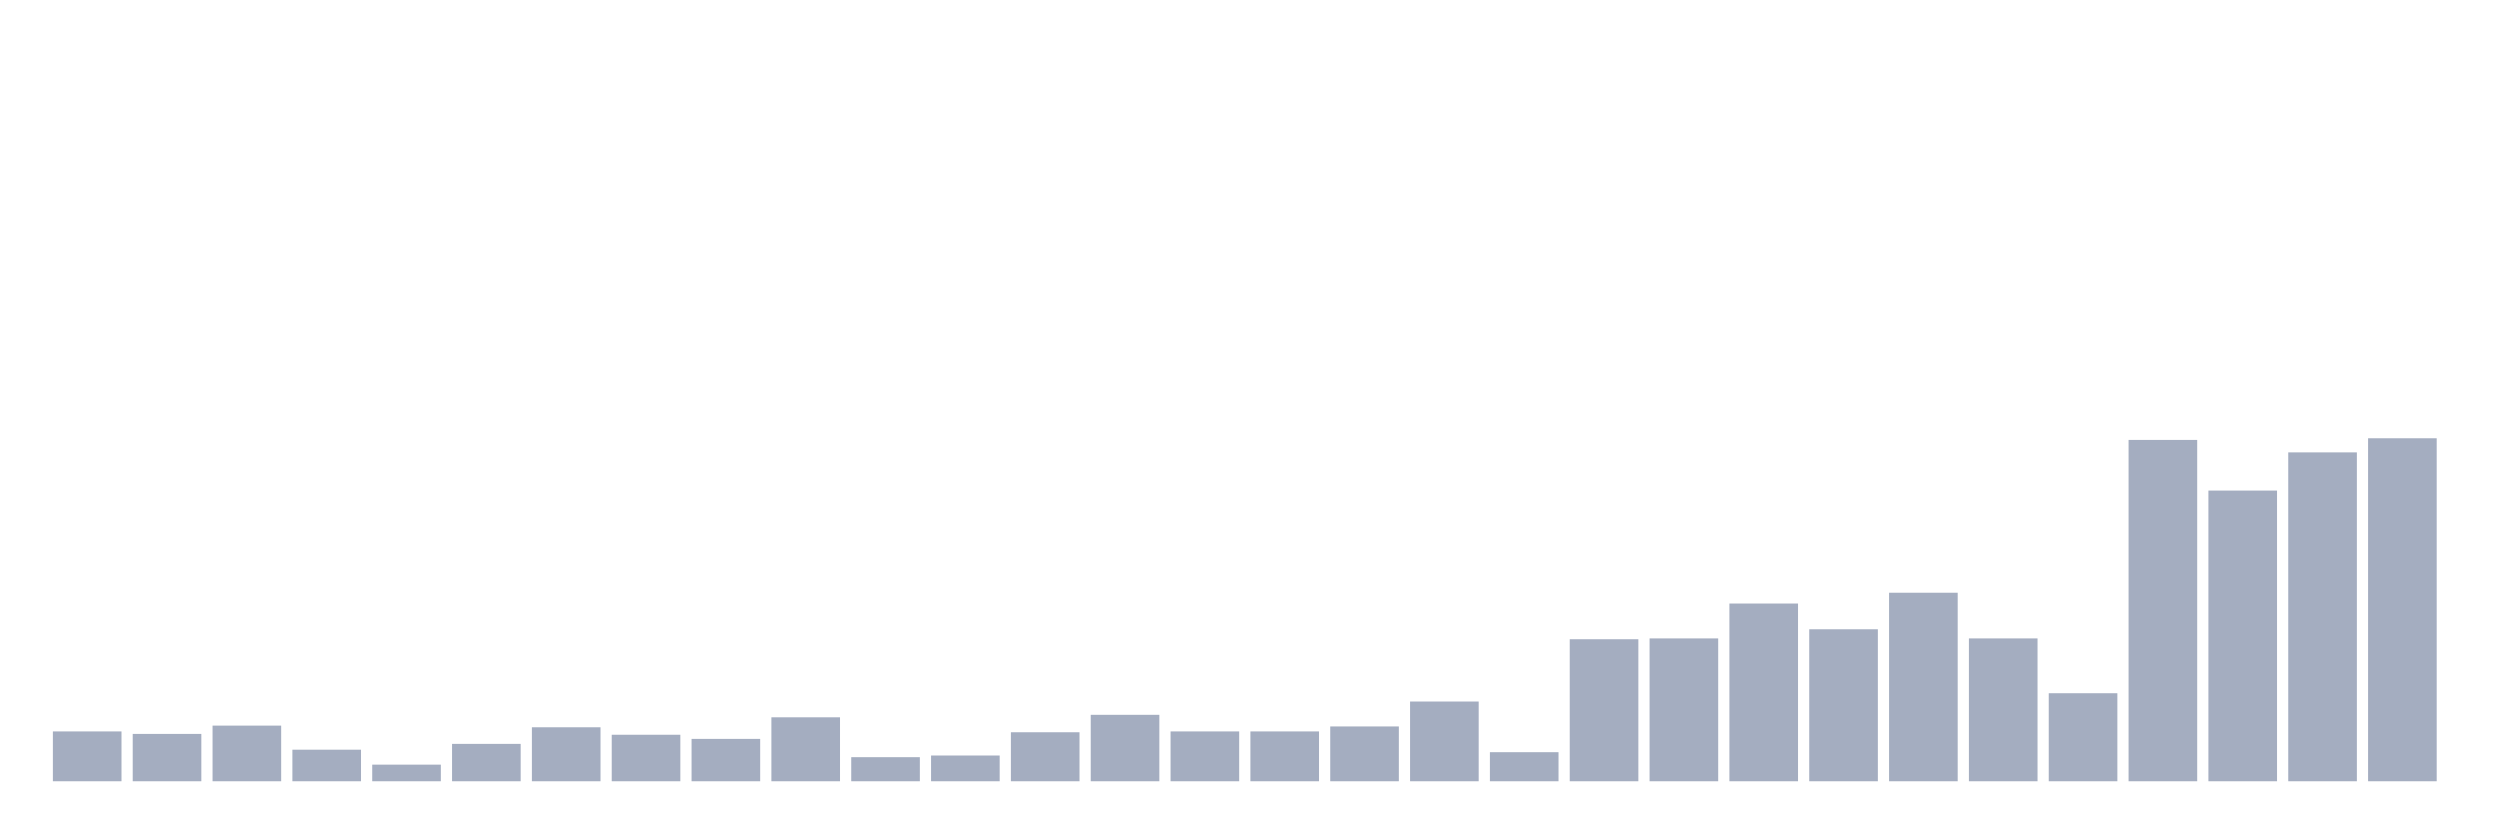 <svg xmlns="http://www.w3.org/2000/svg" viewBox="0 0 480 160"><g transform="translate(10,10)"><rect class="bar" x="0.153" width="13.175" y="130.433" height="9.567" fill="rgb(164,173,192)"></rect><rect class="bar" x="15.482" width="13.175" y="130.911" height="9.089" fill="rgb(164,173,192)"></rect><rect class="bar" x="30.81" width="13.175" y="129.317" height="10.683" fill="rgb(164,173,192)"></rect><rect class="bar" x="46.138" width="13.175" y="133.941" height="6.059" fill="rgb(164,173,192)"></rect><rect class="bar" x="61.466" width="13.175" y="136.811" height="3.189" fill="rgb(164,173,192)"></rect><rect class="bar" x="76.794" width="13.175" y="132.825" height="7.175" fill="rgb(164,173,192)"></rect><rect class="bar" x="92.123" width="13.175" y="129.636" height="10.364" fill="rgb(164,173,192)"></rect><rect class="bar" x="107.451" width="13.175" y="131.071" height="8.929" fill="rgb(164,173,192)"></rect><rect class="bar" x="122.779" width="13.175" y="131.868" height="8.132" fill="rgb(164,173,192)"></rect><rect class="bar" x="138.107" width="13.175" y="127.722" height="12.278" fill="rgb(164,173,192)"></rect><rect class="bar" x="153.436" width="13.175" y="135.376" height="4.624" fill="rgb(164,173,192)"></rect><rect class="bar" x="168.764" width="13.175" y="135.057" height="4.943" fill="rgb(164,173,192)"></rect><rect class="bar" x="184.092" width="13.175" y="130.592" height="9.408" fill="rgb(164,173,192)"></rect><rect class="bar" x="199.42" width="13.175" y="127.244" height="12.756" fill="rgb(164,173,192)"></rect><rect class="bar" x="214.748" width="13.175" y="130.433" height="9.567" fill="rgb(164,173,192)"></rect><rect class="bar" x="230.077" width="13.175" y="130.433" height="9.567" fill="rgb(164,173,192)"></rect><rect class="bar" x="245.405" width="13.175" y="129.476" height="10.524" fill="rgb(164,173,192)"></rect><rect class="bar" x="260.733" width="13.175" y="124.692" height="15.308" fill="rgb(164,173,192)"></rect><rect class="bar" x="276.061" width="13.175" y="134.419" height="5.581" fill="rgb(164,173,192)"></rect><rect class="bar" x="291.39" width="13.175" y="112.733" height="27.267" fill="rgb(164,173,192)"></rect><rect class="bar" x="306.718" width="13.175" y="112.574" height="27.426" fill="rgb(164,173,192)"></rect><rect class="bar" x="322.046" width="13.175" y="105.877" height="34.123" fill="rgb(164,173,192)"></rect><rect class="bar" x="337.374" width="13.175" y="110.82" height="29.18" fill="rgb(164,173,192)"></rect><rect class="bar" x="352.702" width="13.175" y="103.804" height="36.196" fill="rgb(164,173,192)"></rect><rect class="bar" x="368.031" width="13.175" y="112.574" height="27.426" fill="rgb(164,173,192)"></rect><rect class="bar" x="383.359" width="13.175" y="123.098" height="16.902" fill="rgb(164,173,192)"></rect><rect class="bar" x="398.687" width="13.175" y="74.465" height="65.535" fill="rgb(164,173,192)"></rect><rect class="bar" x="414.015" width="13.175" y="84.191" height="55.809" fill="rgb(164,173,192)"></rect><rect class="bar" x="429.344" width="13.175" y="76.856" height="63.144" fill="rgb(164,173,192)"></rect><rect class="bar" x="444.672" width="13.175" y="74.146" height="65.854" fill="rgb(164,173,192)"></rect></g></svg>